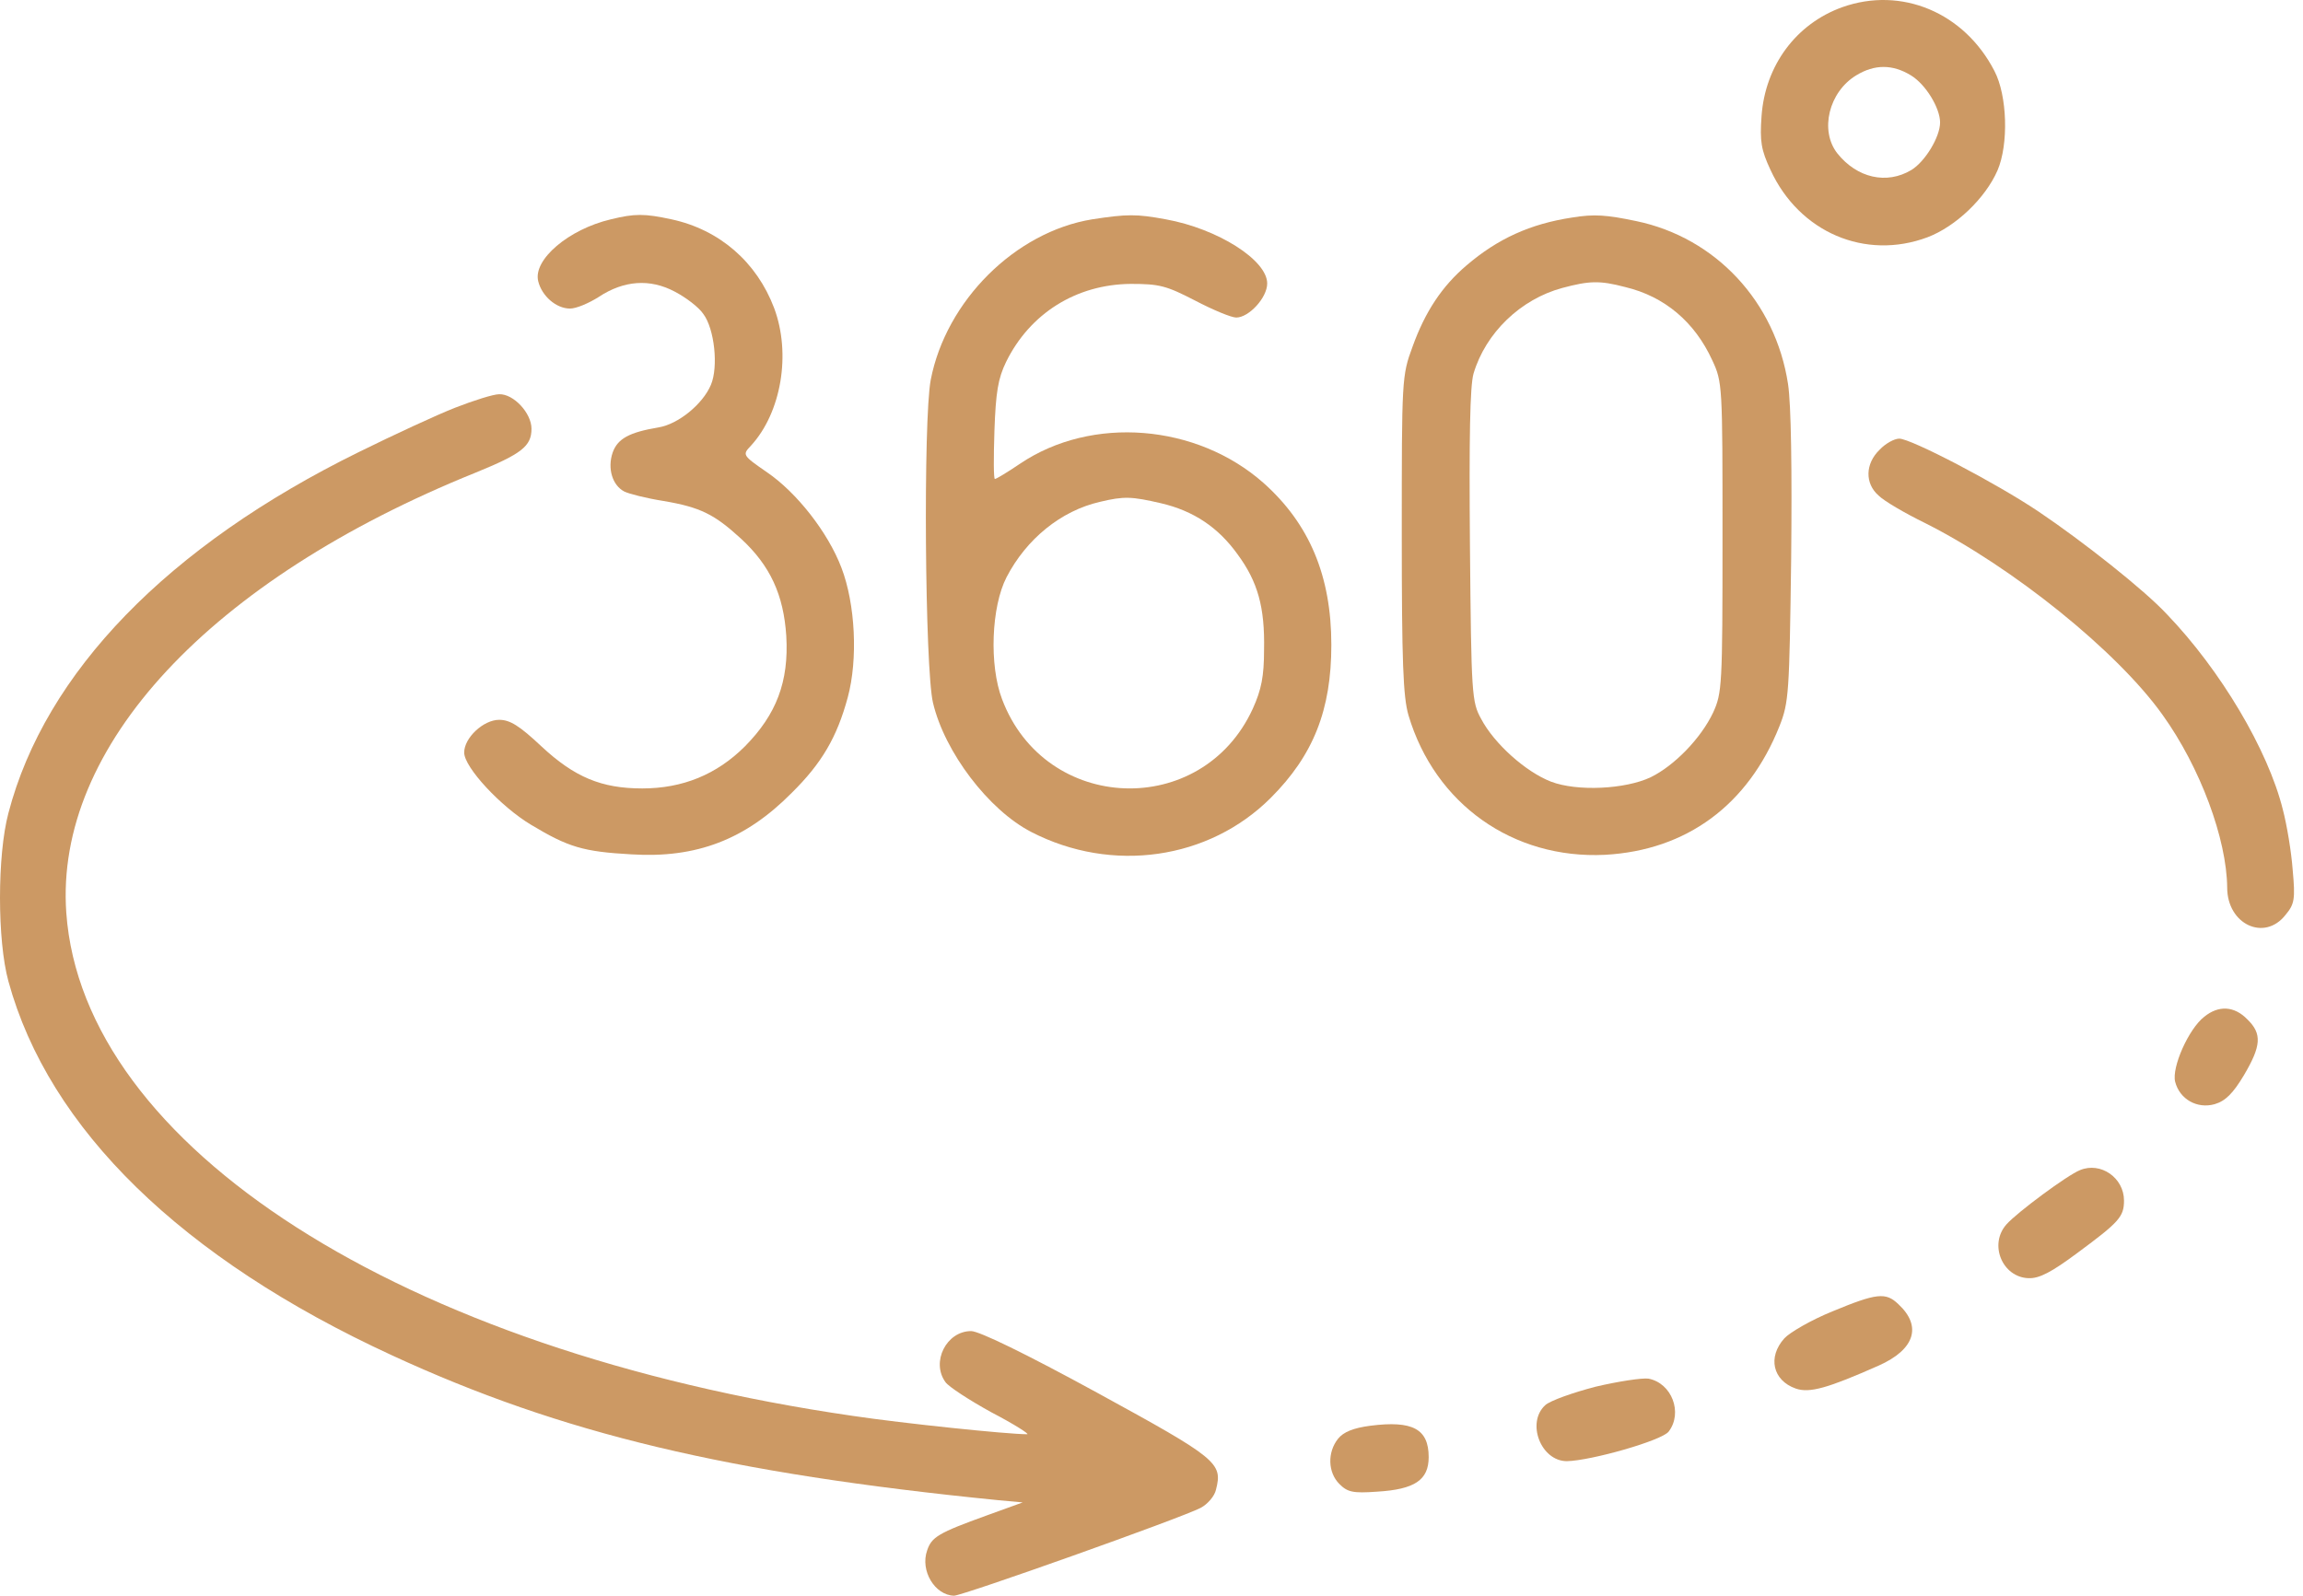 <?xml version="1.0" encoding="UTF-8"?>
<svg width="101px" height="70px" viewBox="0 0 101 70" version="1.1" xmlns="http://www.w3.org/2000/svg" xmlns:xlink="http://www.w3.org/1999/xlink">
    <title>360-degrees</title>
    <g id="FICHA-TÉCNICA" stroke="none" stroke-width="1" fill="none" fill-rule="evenodd">
        <g id="Desktop-HD-Copy" transform="translate(-448, -2589)" fill="#CC9964" fill-rule="nonzero">
            <g id="360-degrees" transform="translate(448, 2589)">
                <g id="Group" transform="translate(50.303, 35) scale(-1, 1) rotate(-180) translate(-50.303, -35) translate(0, 0)">
                    <path d="M80.795,69.685 C78.769,68.957 77.411,67.127 77.254,64.904 C77.175,63.802 77.234,63.428 77.648,62.543 C78.907,59.808 81.799,58.569 84.533,59.592 C85.773,60.064 87.071,61.304 87.602,62.523 C88.094,63.664 88.035,65.809 87.465,66.891 C86.147,69.448 83.392,70.609 80.795,69.685 Z M83.805,66.694 C84.455,66.301 85.084,65.258 85.084,64.628 C85.084,63.999 84.435,62.917 83.825,62.543 C82.743,61.894 81.445,62.189 80.579,63.271 C79.792,64.274 80.205,65.966 81.405,66.694 C82.212,67.186 82.999,67.186 83.805,66.694 Z" id="Shape"></path>
                    <path d="M26.791,60.379 C24.941,59.946 23.368,58.608 23.604,57.664 C23.761,57.015 24.391,56.464 25,56.464 C25.276,56.464 25.827,56.7 26.26,56.975 C27.361,57.703 28.502,57.782 29.584,57.211 C30.076,56.956 30.647,56.523 30.844,56.228 C31.335,55.578 31.512,53.906 31.178,53.119 C30.824,52.273 29.742,51.388 28.876,51.25 C27.597,51.034 27.086,50.758 26.869,50.148 C26.633,49.46 26.85,48.712 27.381,48.437 C27.578,48.338 28.345,48.142 29.093,48.024 C30.726,47.748 31.335,47.434 32.496,46.371 C33.775,45.191 34.365,43.912 34.483,42.102 C34.601,40.095 34.05,38.659 32.673,37.262 C31.434,36.023 29.939,35.413 28.168,35.413 C26.378,35.413 25.197,35.905 23.741,37.262 C22.777,38.167 22.364,38.423 21.892,38.423 C21.203,38.423 20.357,37.636 20.357,36.987 C20.357,36.337 21.971,34.606 23.289,33.819 C24.922,32.836 25.571,32.639 27.696,32.521 C30.548,32.344 32.693,33.17 34.719,35.216 C36.037,36.515 36.706,37.656 37.179,39.407 C37.631,41.079 37.513,43.499 36.903,45.092 C36.313,46.647 34.936,48.398 33.637,49.283 C32.555,50.03 32.555,50.05 32.929,50.444 C34.267,51.899 34.7,54.477 33.952,56.483 C33.185,58.51 31.552,59.926 29.447,60.379 C28.266,60.635 27.833,60.635 26.791,60.379 Z" id="Path"></path>
                    <path d="M47.901,60.379 C44.517,59.828 41.487,56.798 40.818,53.336 C40.484,51.585 40.562,40.666 40.917,39.171 C41.428,37.006 43.356,34.468 45.225,33.504 C48.766,31.675 53.016,32.285 55.731,35 C57.6,36.869 58.387,38.856 58.387,41.708 C58.387,44.738 57.423,47.02 55.416,48.811 C52.485,51.408 47.881,51.781 44.733,49.657 C44.182,49.283 43.691,48.988 43.632,48.988 C43.573,48.988 43.573,49.932 43.612,51.113 C43.671,52.785 43.769,53.395 44.123,54.123 C45.166,56.247 47.192,57.526 49.593,57.546 C50.852,57.546 51.147,57.467 52.406,56.818 C53.193,56.405 54,56.07 54.216,56.07 C54.767,56.07 55.574,56.936 55.574,57.566 C55.574,58.589 53.409,59.966 51.127,60.379 C49.848,60.615 49.435,60.615 47.901,60.379 Z M50.911,47.925 C52.347,47.591 53.429,46.863 54.275,45.683 C55.16,44.482 55.475,43.361 55.436,41.492 C55.436,40.331 55.318,39.741 54.944,38.915 C52.721,34.055 45.835,34.311 43.946,39.328 C43.376,40.823 43.474,43.381 44.143,44.679 C45.009,46.351 46.524,47.591 48.235,47.984 C49.298,48.24 49.632,48.22 50.911,47.925 Z" id="Shape"></path>
                    <path d="M68.952,60.458 C67.122,60.182 65.686,59.533 64.309,58.352 C63.246,57.447 62.499,56.326 61.948,54.791 C61.476,53.513 61.476,53.375 61.476,46.548 C61.476,40.961 61.535,39.426 61.771,38.62 C62.932,34.724 66.355,32.304 70.388,32.501 C73.969,32.698 76.664,34.685 78.041,38.147 C78.454,39.19 78.474,39.603 78.553,45.486 C78.592,49.421 78.553,52.254 78.415,53.159 C77.864,56.759 75.247,59.572 71.765,60.3 C70.447,60.576 69.916,60.615 68.952,60.458 Z M71.273,57.408 C73.005,56.995 74.323,55.874 75.09,54.201 C75.542,53.237 75.542,53.1 75.542,46.43 C75.542,39.898 75.523,39.603 75.129,38.738 C74.598,37.616 73.437,36.416 72.395,35.905 C71.273,35.373 69.168,35.275 68.027,35.708 C66.906,36.141 65.528,37.38 64.958,38.462 C64.545,39.21 64.525,39.505 64.466,46.037 C64.427,50.817 64.466,53.06 64.623,53.611 C65.155,55.401 66.689,56.877 68.519,57.369 C69.699,57.684 70.152,57.703 71.273,57.408 Z" id="Shape"></path>
                    <path d="M19.964,52.116 C19.157,51.801 17.249,50.916 15.734,50.168 C7.373,46.056 1.982,40.508 0.369,34.331 C-0.123,32.481 -0.123,28.743 0.369,26.953 C2.14,20.48 7.963,14.795 17.19,10.545 C24.646,7.102 31.926,5.371 43.769,4.191 L44.851,4.092 L43.277,3.522 C41.153,2.754 40.858,2.577 40.661,1.987 C40.346,1.102 40.995,0.02 41.841,0 C42.215,0 51.796,3.404 52.662,3.856 C52.957,4.013 53.272,4.368 53.331,4.663 C53.626,5.823 53.39,6.02 48.137,8.893 C44.969,10.624 42.943,11.608 42.589,11.608 C41.507,11.608 40.818,10.25 41.467,9.365 C41.605,9.168 42.51,8.578 43.474,8.047 C44.458,7.535 45.166,7.083 45.048,7.083 C44.182,7.083 39.638,7.555 37.395,7.889 C17.603,10.762 3.635,19.713 2.907,29.963 C2.395,37.242 9.202,44.561 20.849,49.263 C22.876,50.089 23.309,50.424 23.309,51.191 C23.309,51.88 22.522,52.726 21.892,52.706 C21.636,52.706 20.771,52.431 19.964,52.116 Z" id="Path"></path>
                    <path d="M82.428,50.267 C81.799,49.657 81.779,48.791 82.389,48.26 C82.625,48.024 83.53,47.493 84.415,47.06 C88.252,45.132 92.855,41.433 94.842,38.639 C96.495,36.337 97.656,33.19 97.675,31.065 C97.675,29.452 99.308,28.684 100.233,29.865 C100.627,30.337 100.666,30.553 100.548,31.832 C100.489,32.639 100.292,33.819 100.115,34.488 C99.466,37.105 97.38,40.607 95.039,43.046 C94.036,44.128 91.34,46.253 89.412,47.552 C87.543,48.811 83.805,50.758 83.294,50.758 C83.077,50.758 82.684,50.542 82.428,50.267 Z" id="Path"></path>
                    <path d="M96.672,25.399 C95.983,24.868 95.236,23.176 95.393,22.546 C95.59,21.779 96.357,21.346 97.125,21.562 C97.597,21.7 97.931,22.035 98.403,22.822 C99.171,24.12 99.21,24.651 98.561,25.281 C97.99,25.871 97.302,25.91 96.672,25.399 Z" id="Path"></path>
                    <path d="M91.222,18.67 C90.672,18.454 88.468,16.821 87.996,16.29 C87.209,15.405 87.819,13.968 88.96,13.929 C89.432,13.909 89.963,14.185 91.124,15.05 C92.934,16.388 93.15,16.624 93.15,17.333 C93.15,18.336 92.127,19.044 91.222,18.67 Z" id="Path"></path>
                    <path d="M80.363,12.473 C79.438,12.099 78.493,11.549 78.257,11.293 C77.51,10.466 77.746,9.443 78.749,9.089 C79.359,8.873 80.166,9.109 82.389,10.093 C83.982,10.801 84.297,11.824 83.255,12.788 C82.704,13.319 82.31,13.28 80.363,12.473 Z" id="Path"></path>
                    <path d="M69.975,9.168 C68.991,8.912 67.988,8.558 67.771,8.361 C66.925,7.594 67.575,5.902 68.716,5.902 C69.778,5.922 72.886,6.807 73.182,7.201 C73.811,8.027 73.319,9.325 72.296,9.522 C72.021,9.561 70.978,9.404 69.975,9.168 Z" id="Path"></path>
                    <path d="M60.099,7.456 C59.351,7.358 58.918,7.181 58.682,6.886 C58.21,6.296 58.229,5.41 58.741,4.899 C59.095,4.545 59.331,4.486 60.394,4.564 C62.046,4.663 62.656,5.076 62.656,6.079 C62.656,7.319 61.948,7.692 60.099,7.456 Z" id="Path"></path>
                </g>
            </g>
        </g>
    </g>
</svg>